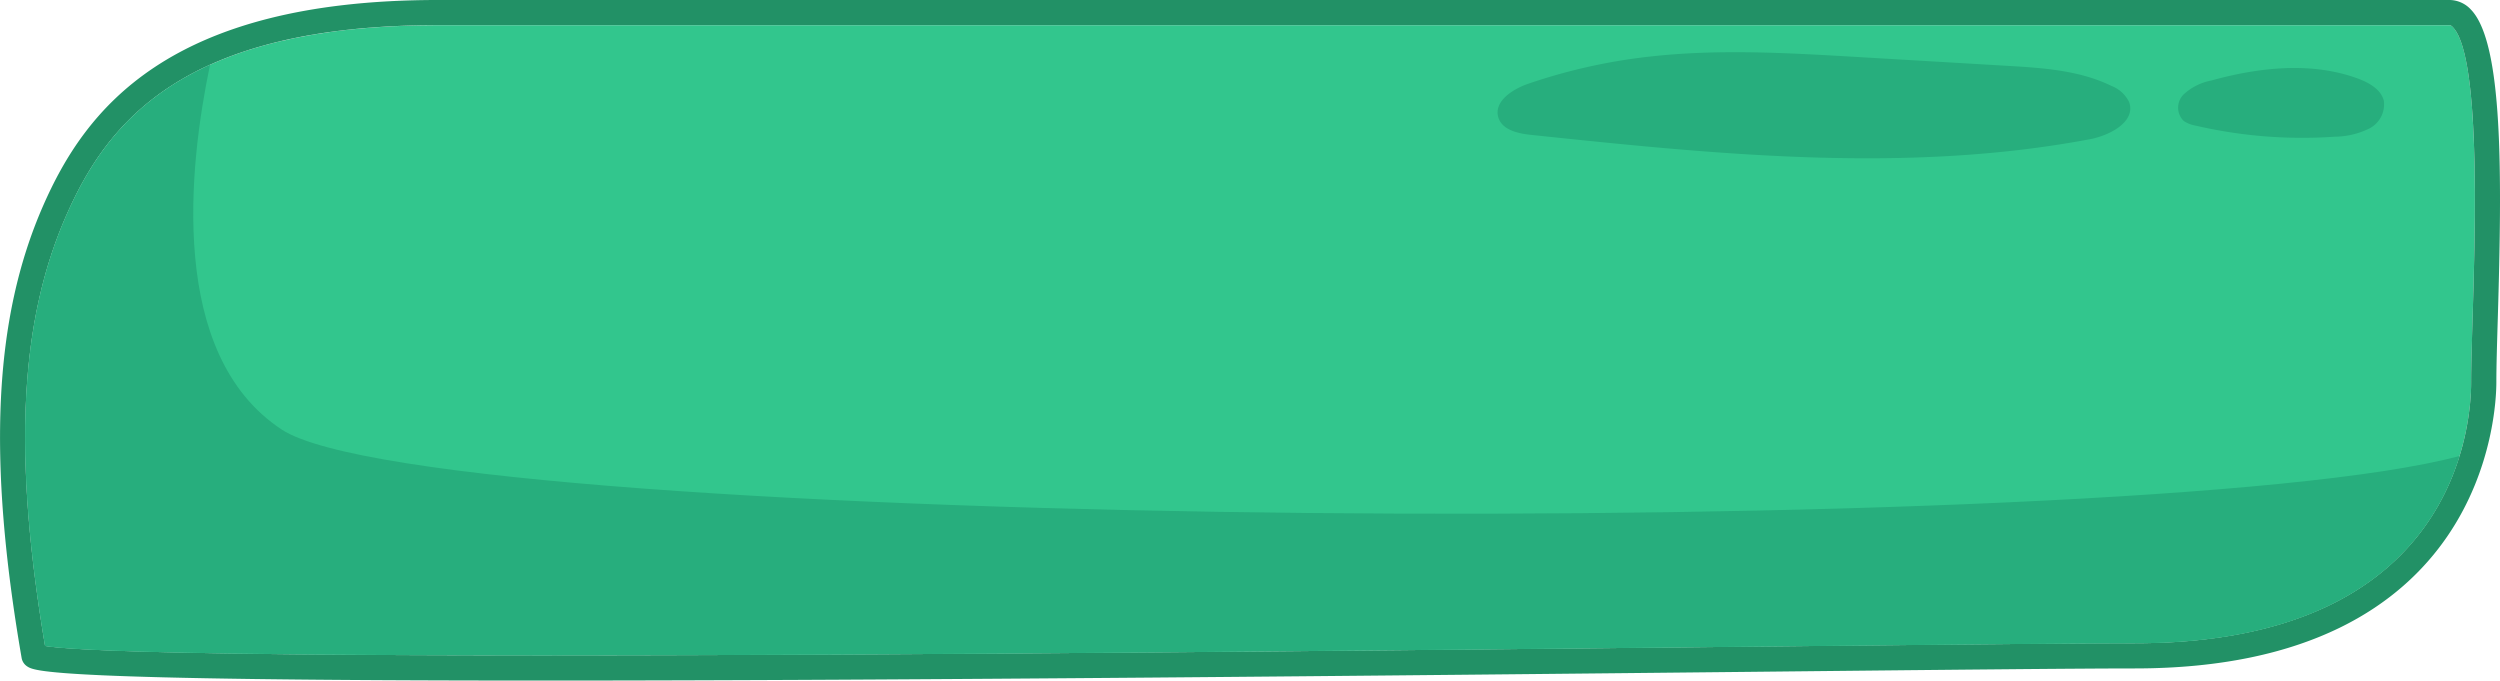 <svg id="Group_378" data-name="Group 378" xmlns="http://www.w3.org/2000/svg" width="258.312" height="70.32" viewBox="0 0 258.312 70.32">
  <defs>
    <style>
      .cls-1 {
        fill: #32c68d;
      }

      .cls-2 {
        fill: #229166;
      }

      .cls-3 {
        fill: #27ae7d;
      }
    </style>
  </defs>
  <g id="Group_377" data-name="Group 377" transform="translate(0)">
    <path id="Path_693" data-name="Path 693" class="cls-1" d="M1957.913-323.292h-207.87c-26.236,0-34.135,9.971-38.4,19.724-4.81,11-5.484,24.718-2.166,44.416,2.462.414,12.878.977,51.358.977,38.137,0,88.174-.522,124.708-.9,18.945-.2,33.909-.354,39.85-.354,33.083,0,34.759-22.475,34.759-26.981,0-1.683.07-4,.15-6.686.285-9.455.813-27.052-2.045-30C1958.062-323.292,1957.957-323.292,1957.913-323.292Z" transform="translate(-1704.816 325.893)"/>
    <path id="Path_694" data-name="Path 694" class="cls-2" d="M1959.719-325.306a3.037,3.037,0,0,0-2.2-.986h-207.87c-27.9,0-36.45,11.374-40.786,21.283-5.091,11.638-5.774,26.041-2.212,46.7a1.3,1.3,0,0,0,.56.861c.773.515,2.213,1.475,53.226,1.475,38.151,0,88.195-.522,124.735-.9,18.937-.2,33.895-.353,39.822-.353,36.311,0,37.359-26.555,37.359-29.582,0-1.644.069-3.944.149-6.607C1962.944-308.254,1963.068-321.856,1959.719-325.306Zm.18,31.81c-.08,2.684-.15,5-.15,6.685,0,4.506-1.675,26.981-34.759,26.981-5.942,0-20.905.156-39.85.354-36.534.381-86.571.9-124.708.9-38.481,0-48.9-.564-51.358-.977-3.317-19.7-2.643-33.421,2.167-44.416,4.268-9.754,12.168-19.724,38.4-19.724h207.87c.044,0,.149,0,.339.2C1960.712-320.549,1960.183-302.951,1959.9-293.5Z" transform="translate(-1704.417 326.292)"/>
    <path id="Path_695" data-name="Path 695" class="cls-3" d="M1958.943-278.15c-32.914,8.9-209.127,7.724-225.026-2.736-11.761-7.738-9.6-27.185-7.4-37.678-8.411,3.806-12.3,9.754-14.874,15.626-4.81,11-5.484,24.718-2.166,44.416,2.462.413,12.878.977,51.358.977,38.137,0,88.174-.522,124.708-.9,18.945-.2,33.909-.354,39.85-.354C1948.724-258.8,1956.426-269.98,1958.943-278.15Z" transform="translate(-1704.816 325.264)"/>
    <path id="Path_696" data-name="Path 696" class="cls-3" d="M1948.143-314.917a3.359,3.359,0,0,0-1.834-1.674c-3.3-1.611-7.084-1.855-10.753-2.072q-7.824-.462-15.647-.922c-6.949-.408-13.935-.813-20.856-.081a58.648,58.648,0,0,0-13.039,2.87c-1.613.56-3.539,1.83-3.047,3.465.39,1.294,2.019,1.658,3.363,1.8,19.224,2.022,38.776,4.033,57.772.448C1946.19-311.476,1948.865-312.917,1948.143-314.917Z" transform="translate(-1728.152 325.465)"/>
    <path id="Path_697" data-name="Path 697" class="cls-3" d="M1985.248-314.8c-.282-1.169-1.53-1.879-2.715-2.311-4.788-1.748-10.194-1.147-15.121.217a5.813,5.813,0,0,0-2.839,1.424,1.924,1.924,0,0,0,.005,2.759,3.125,3.125,0,0,0,1.2.471,48.71,48.71,0,0,0,14.4,1.15,8.226,8.226,0,0,0,3.521-.824A2.8,2.8,0,0,0,1985.248-314.8Z" transform="translate(-1738.938 325.215)"/>
  </g>
</svg>
